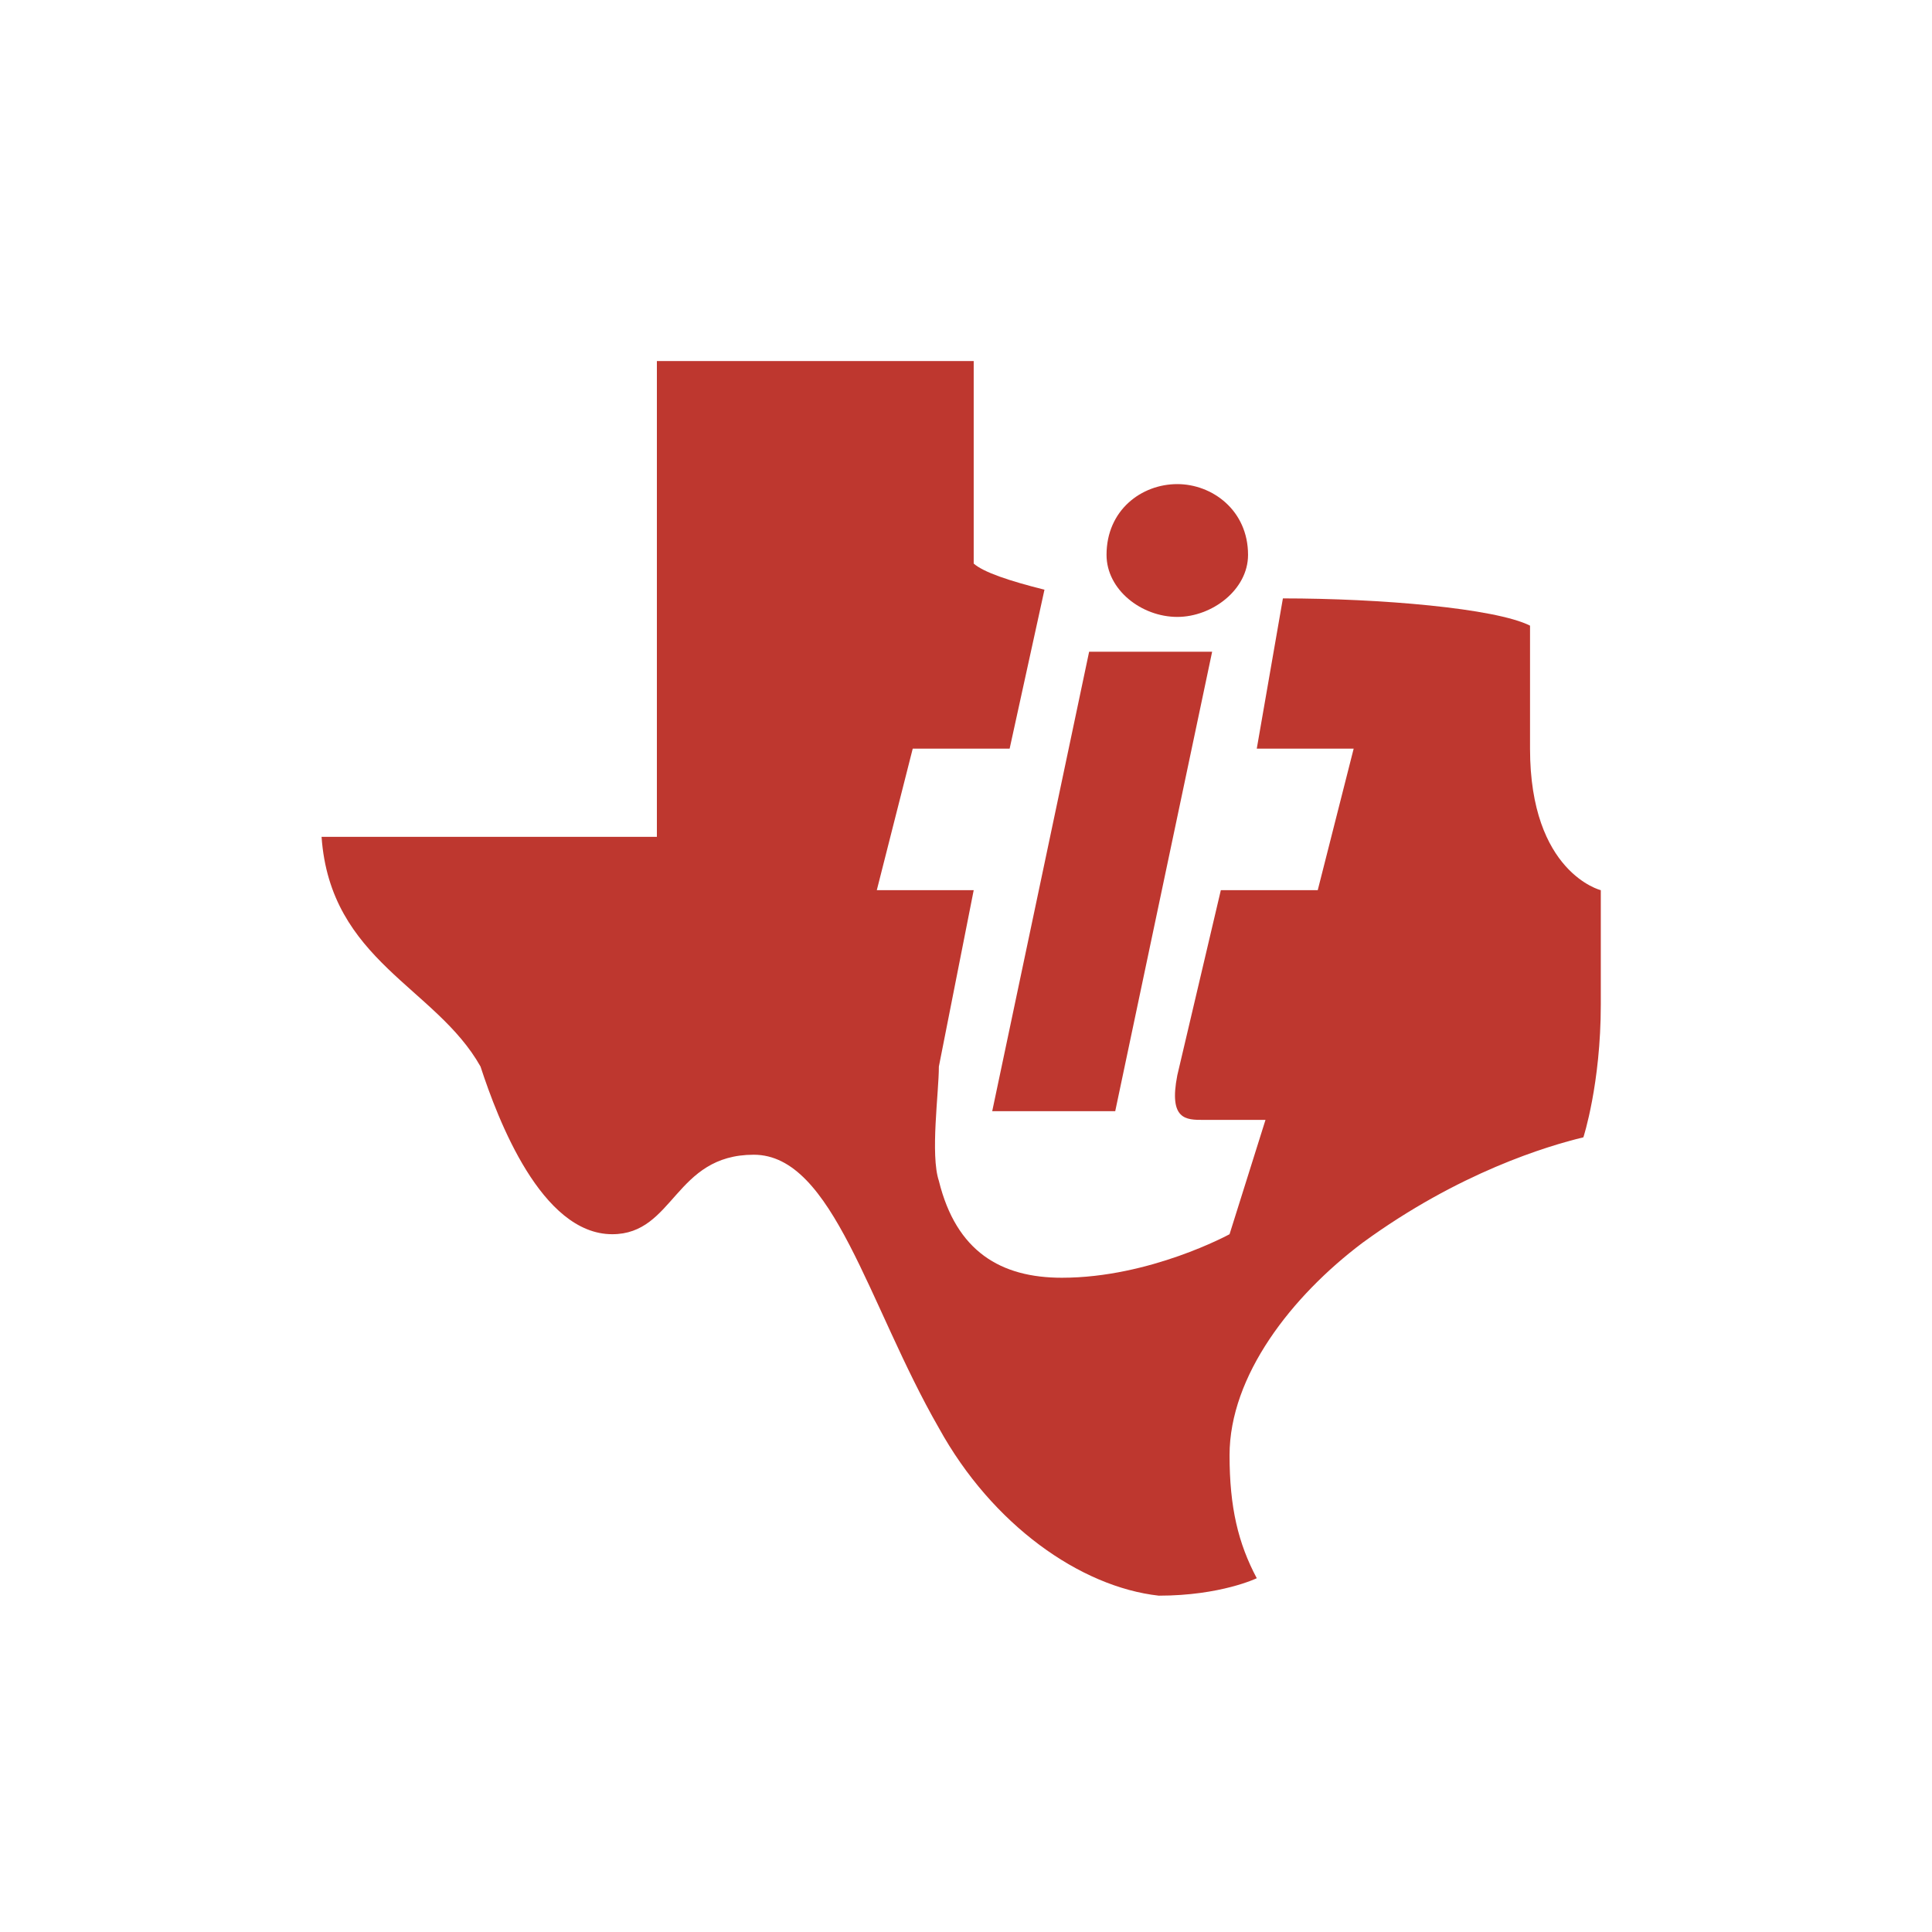 <svg width="70" height="70" viewBox="0 0 70 70" fill="none" xmlns="http://www.w3.org/2000/svg">
<path fill-rule="evenodd" clip-rule="evenodd" d="M46.482 21.681C49.992 21.681 54.174 22.036 55.436 22.668C55.436 23.614 55.436 26.809 55.436 27.125C55.436 31.622 58 32.253 58 32.253C58 32.253 58 34.186 58 36.395C58 39.274 57.369 41.207 57.369 41.207C56.067 41.523 52.872 42.469 49.361 45.033C46.797 46.966 44.549 49.846 44.549 52.725C44.549 54.618 44.864 55.92 45.535 57.182C45.535 57.182 44.233 57.814 41.985 57.814C39.145 57.498 35.95 55.25 34.017 51.739C31.453 47.282 30.191 41.838 27.311 41.838C24.432 41.838 24.432 44.718 22.183 44.718C19.619 44.718 18.041 40.576 17.41 38.643C15.793 35.763 11.967 34.817 11.651 30.32H23.8C23.8 23.614 23.8 19.788 23.8 13.082C28.258 13.082 30.822 13.082 35.279 13.082V20.419C35.634 20.735 36.581 21.05 37.843 21.366L36.581 27.125H33.07L31.768 32.253H35.279L34.017 38.643C34.017 39.59 33.701 41.838 34.017 42.785C34.648 45.349 36.265 46.295 38.474 46.295C41.669 46.295 44.549 44.718 44.549 44.718L45.851 40.576C45.22 40.576 44.233 40.576 43.602 40.576C42.971 40.576 42.34 40.576 42.656 38.959L44.233 32.253H47.744L49.046 27.125H45.535L46.482 21.681Z" fill="#BE372F"/>
<path fill-rule="evenodd" clip-rule="evenodd" d="M39.461 23.614H43.918L40.407 40.26H35.95L39.461 23.614Z" fill="#BE372F"/>
<path fill-rule="evenodd" clip-rule="evenodd" d="M42.656 17.54C43.918 17.54 45.219 18.486 45.219 20.104C45.219 21.366 43.918 22.352 42.656 22.352C41.354 22.352 40.092 21.366 40.092 20.104C40.092 18.486 41.354 17.54 42.656 17.54Z" fill="#BE372F"/>
</svg>
